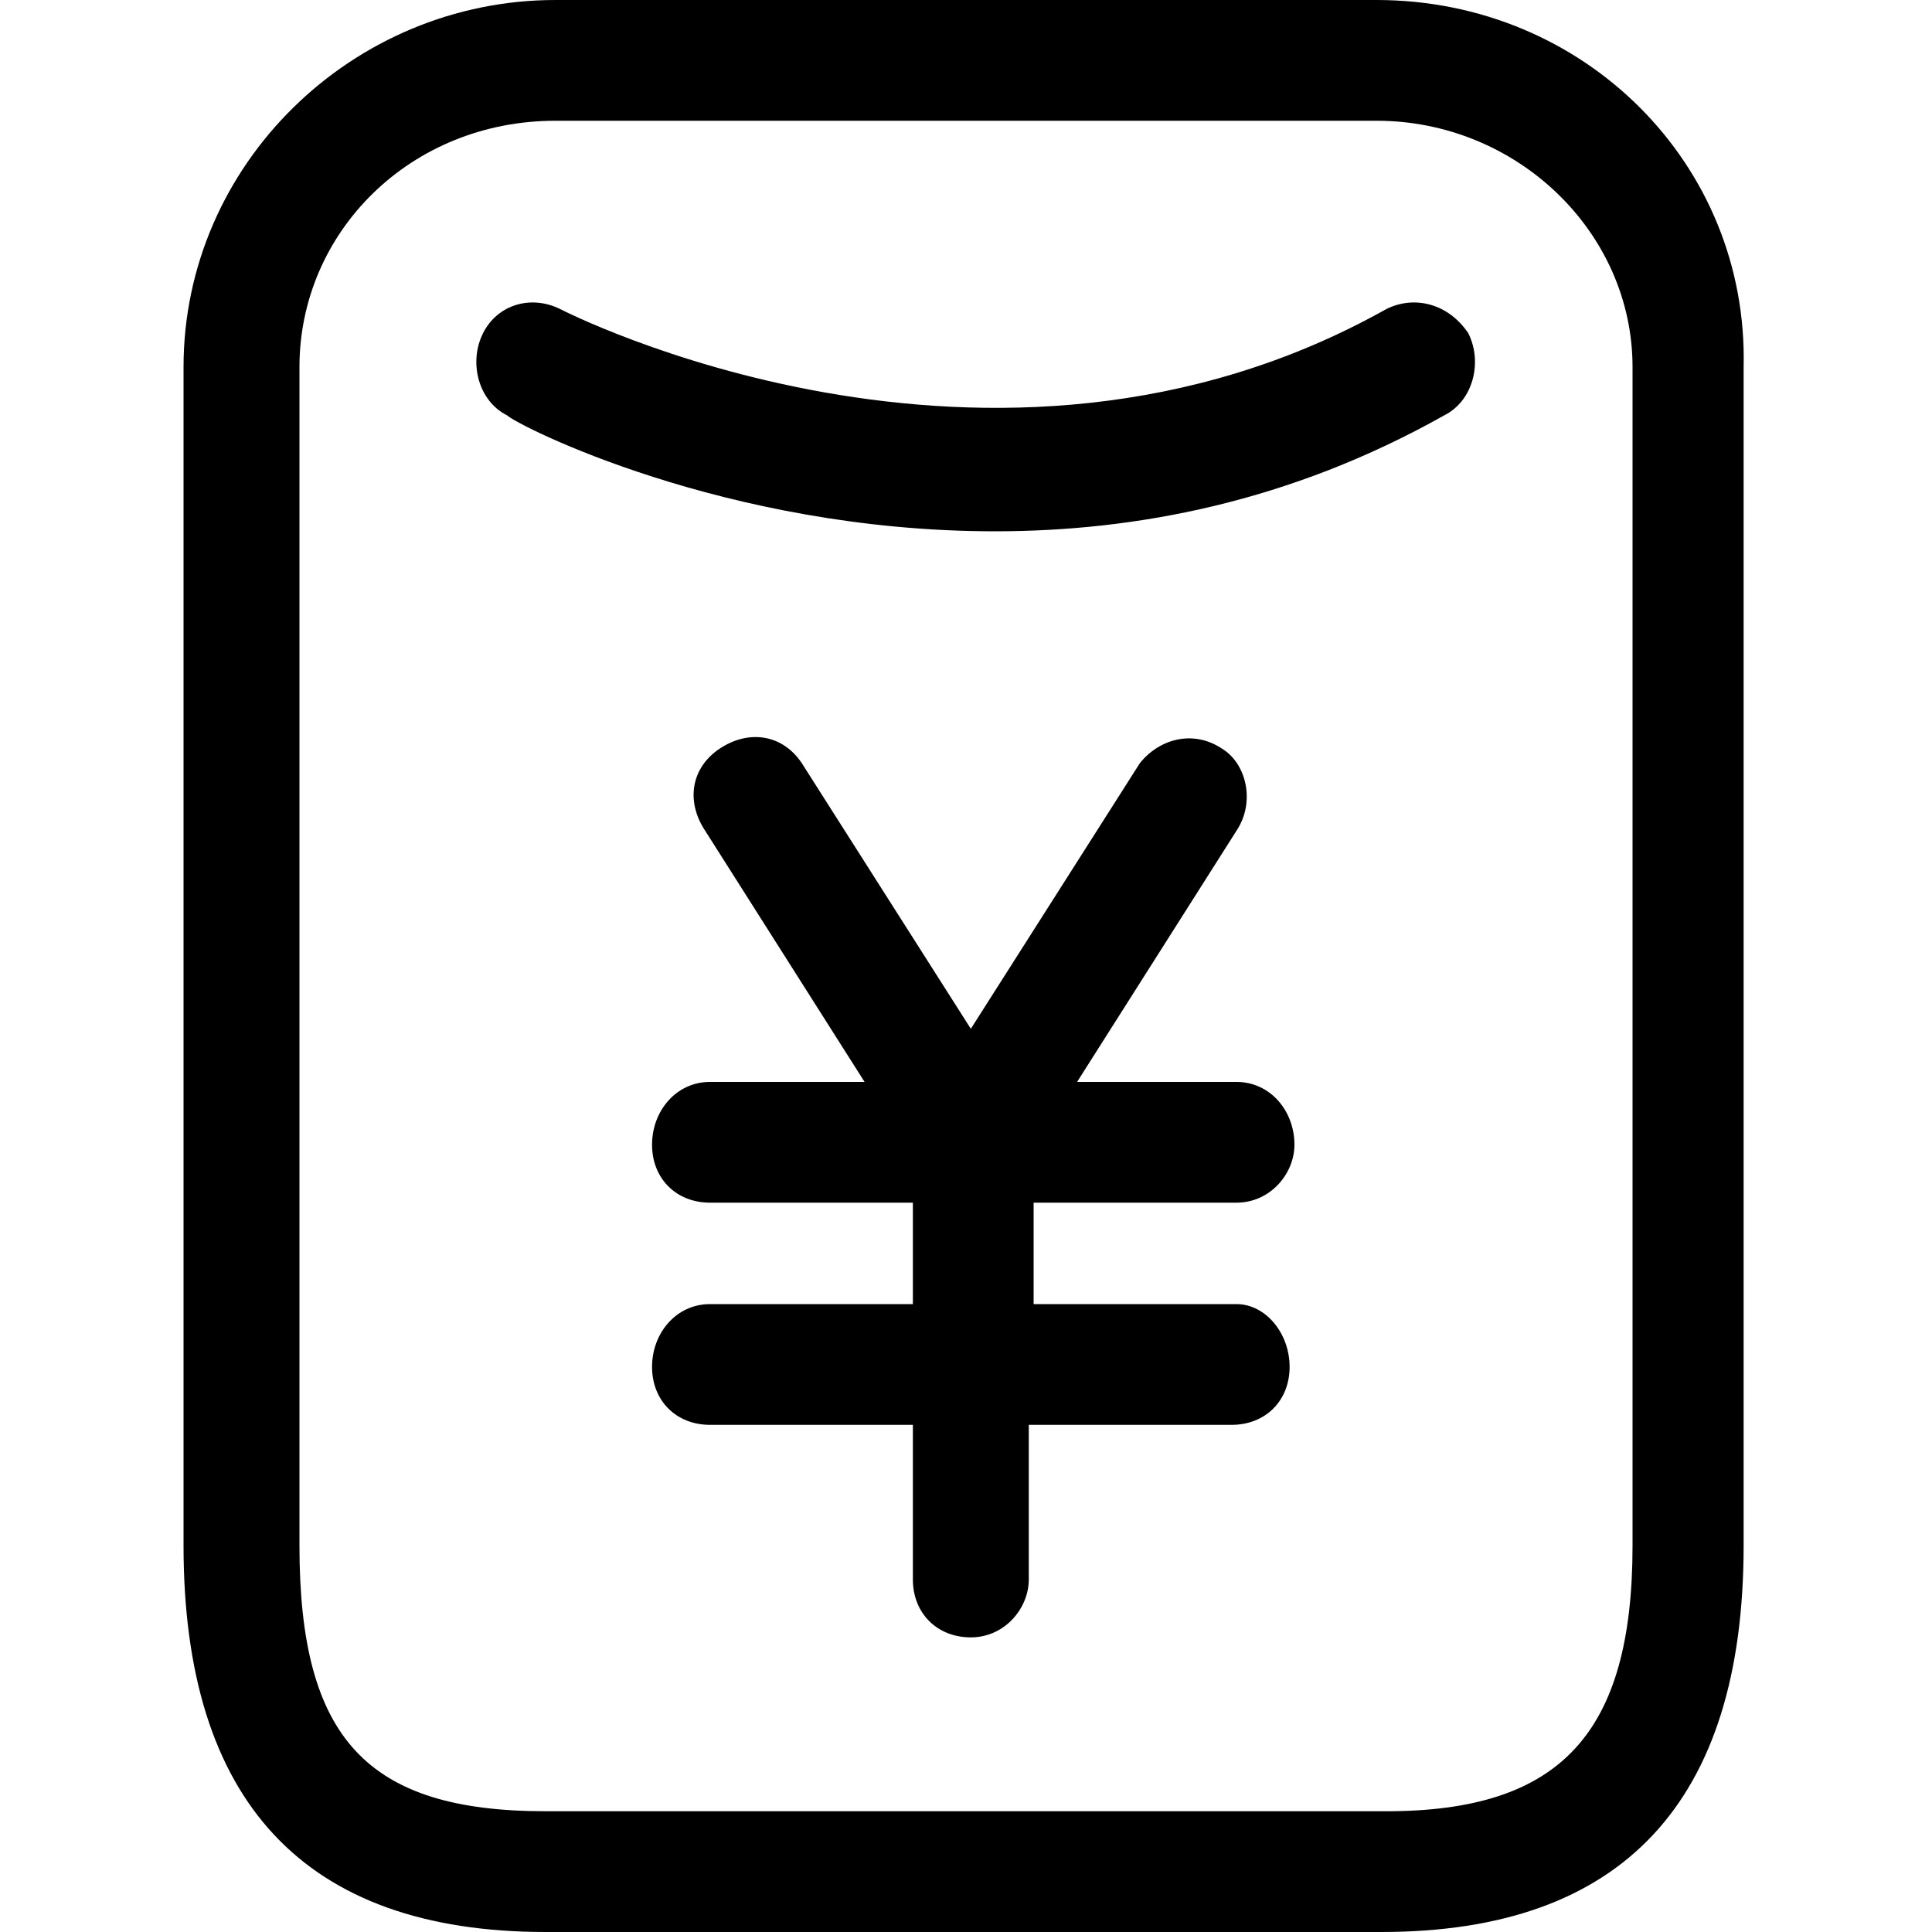 <?xml version="1.0" standalone="no"?><!DOCTYPE svg PUBLIC "-//W3C//DTD SVG 1.1//EN" "http://www.w3.org/Graphics/SVG/1.1/DTD/svg11.dtd"><svg t="1609311315026" class="icon" viewBox="0 0 1024 1024" version="1.1" xmlns="http://www.w3.org/2000/svg" p-id="2543" xmlns:xlink="http://www.w3.org/1999/xlink" width="400" height="400"><defs><style type="text/css"></style></defs><path d="M655.36 637.44c17.92 0 30.72-15.36 30.72-30.72 0-17.92-12.8-33.28-30.72-33.28h-84.48l84.48-133.12c10.24-15.36 5.12-35.84-7.68-43.52-15.36-10.24-33.28-5.12-43.52 7.68l-89.6 140.8-89.6-140.8c-10.24-15.36-28.16-17.92-43.52-7.68-15.36 10.24-17.92 28.16-7.68 43.52l84.48 133.12h-81.92c-17.92 0-30.72 15.36-30.72 33.28 0 17.92 12.8 30.72 30.72 30.72h107.52V691.2h-107.52c-17.92 0-30.72 15.36-30.72 33.28s12.8 30.72 30.72 30.72h107.52v81.92c0 17.92 12.8 30.72 30.72 30.72s30.72-15.36 30.72-30.72v-81.92h107.52c17.92 0 30.72-12.8 30.72-30.72s-12.8-33.28-28.16-33.28h-107.52v-53.76h107.52z" p-id="2544"></path><path d="M729.6 0h-435.2C186.88 0 97.28 87.04 97.28 194.56V819.2c0 135.68 64 204.8 192 204.8h442.88c128 0 192-69.12 192-204.8V194.56c2.56-107.52-84.48-194.56-194.56-194.56z m135.68 819.2c0 99.84-38.4 140.8-130.56 140.8H289.28c-94.72 0-130.56-38.4-130.56-140.8V194.56c0-71.68 58.88-130.56 135.68-130.56h435.2c74.24 0 135.68 58.88 135.68 130.56V819.2z" p-id="2545"></path><path d="M734.72 163.84c-209.92 117.76-437.76 0-437.76 0-15.36-7.68-33.28-2.56-40.96 12.8-7.68 15.36-2.56 35.84 12.8 43.52 5.12 5.12 115.2 61.44 258.56 61.44 74.24 0 156.16-15.36 238.08-61.44 15.36-7.68 20.48-28.16 12.8-43.52-10.24-15.36-28.16-20.48-43.52-12.8z" p-id="2546"></path></svg>